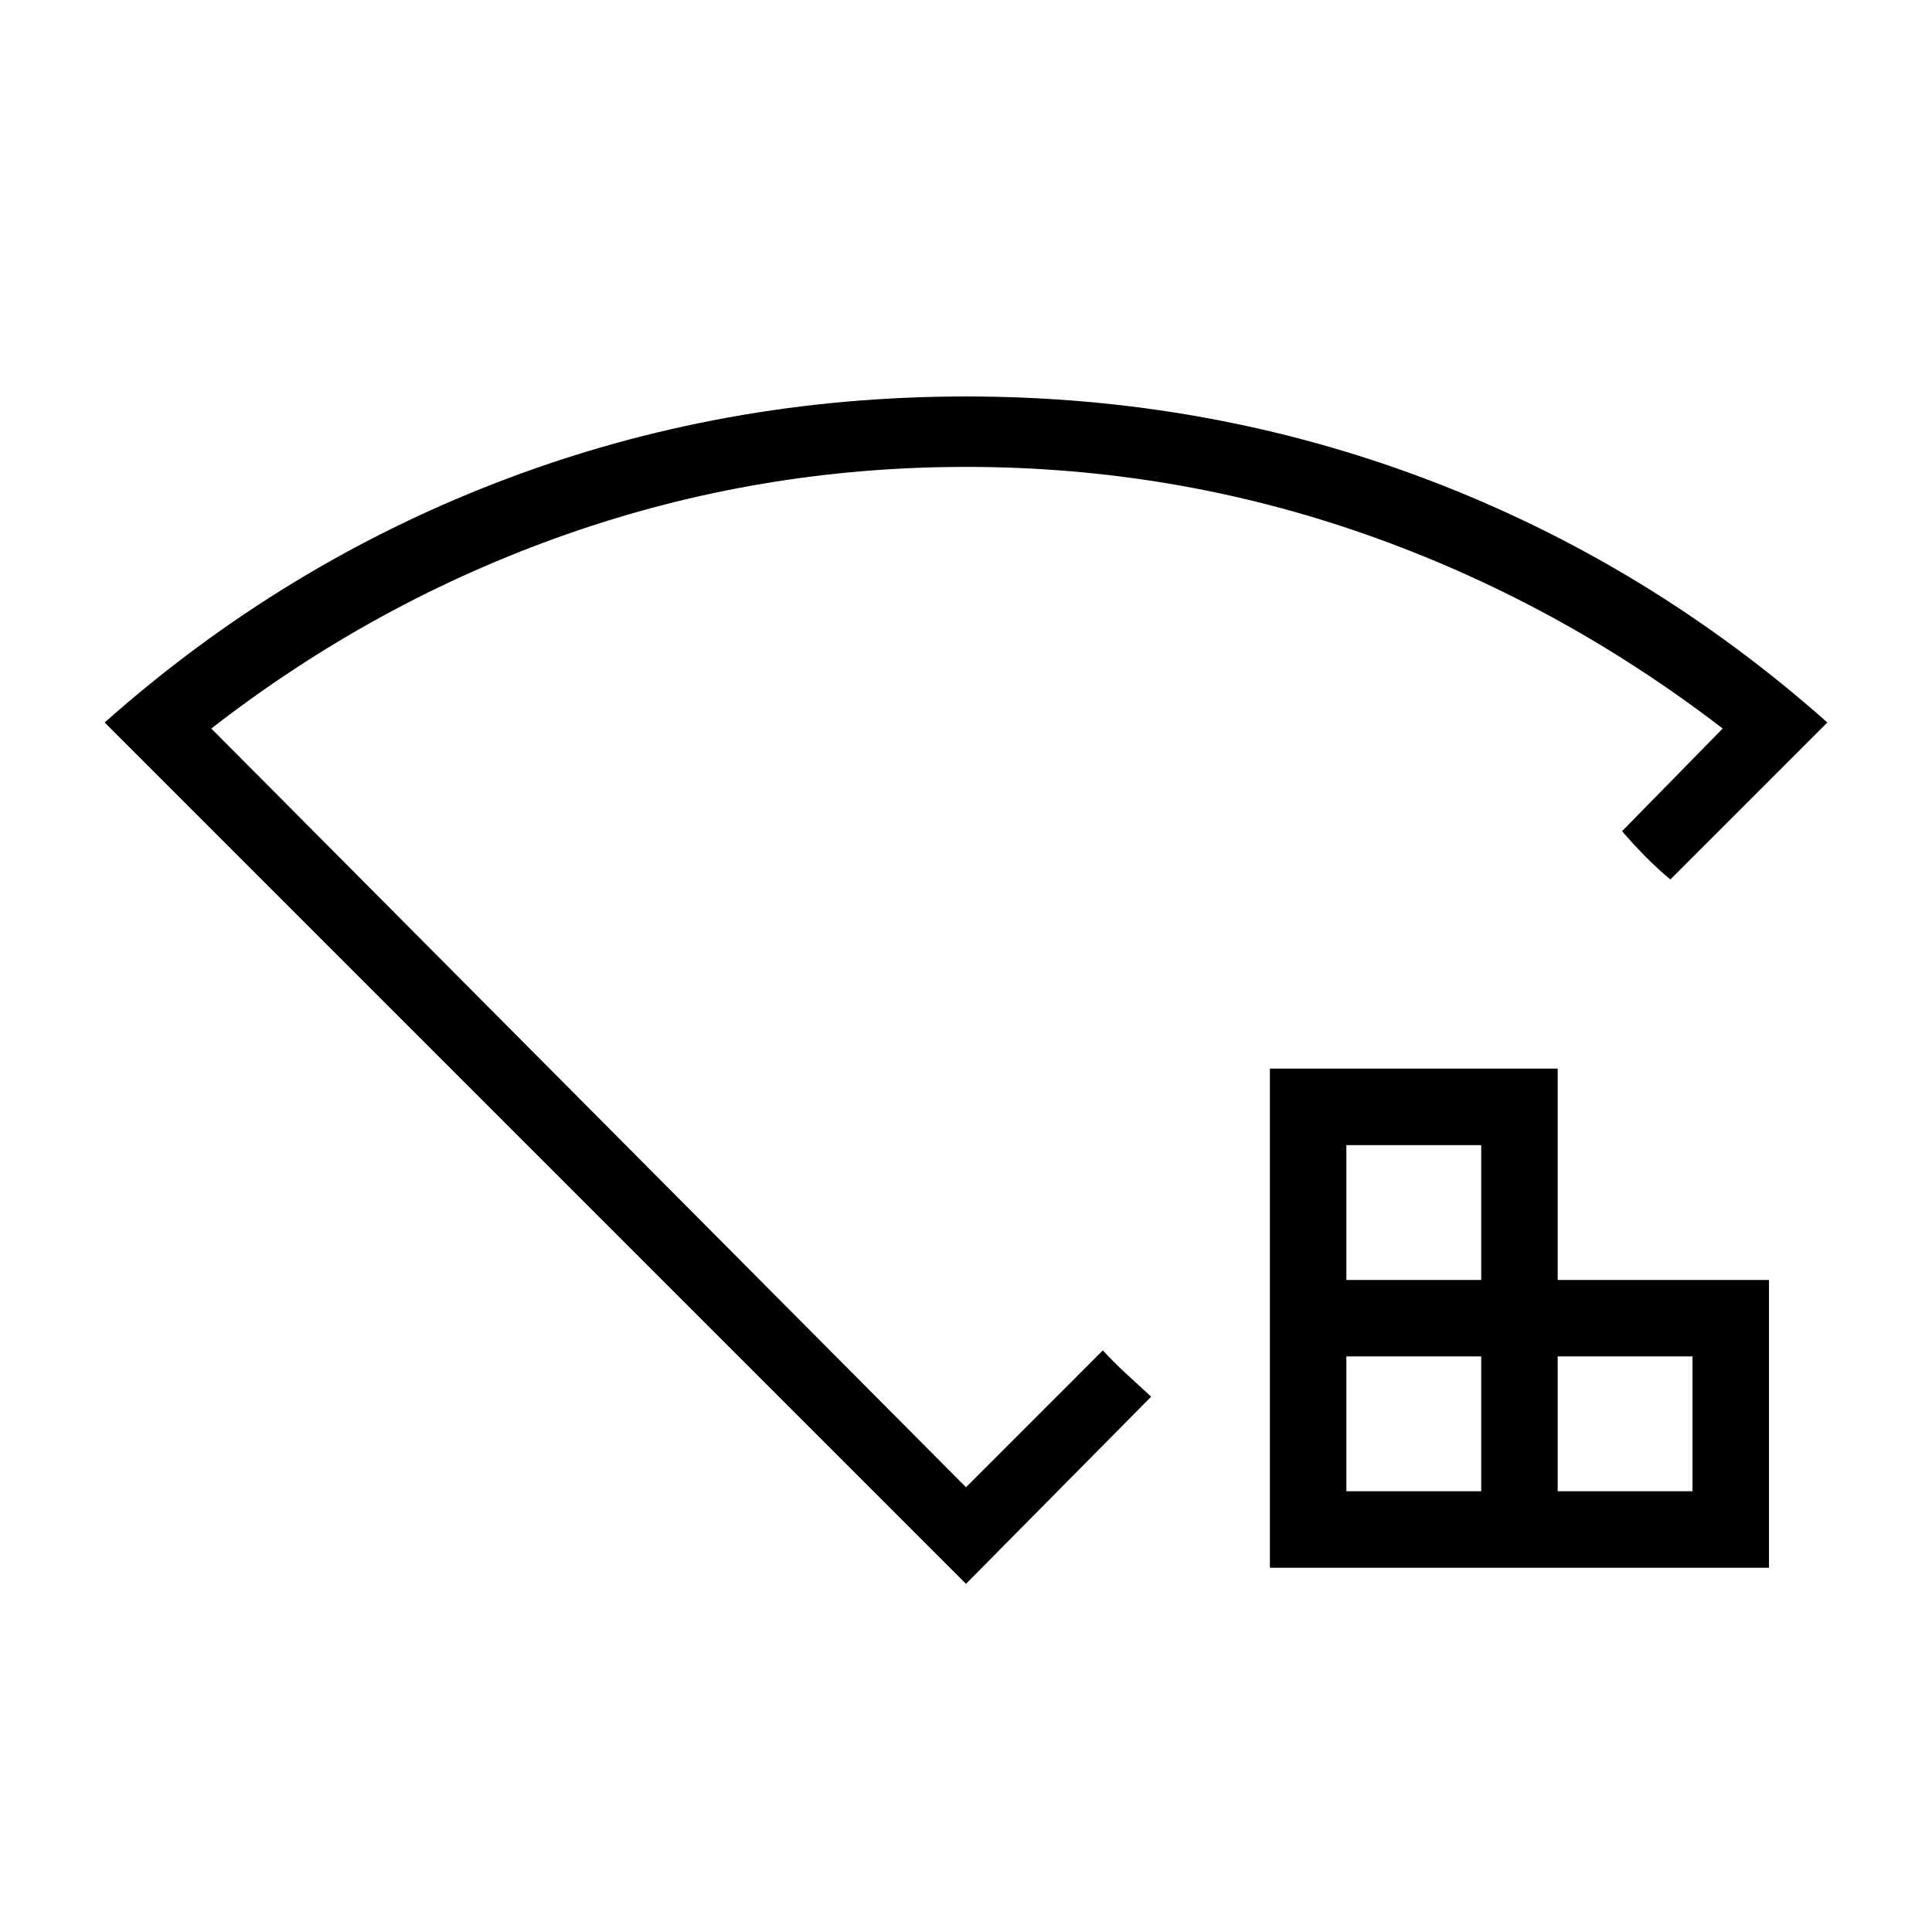 <svg xmlns="http://www.w3.org/2000/svg" height="48" viewBox="0 -960 960 960" width="48"><path d="M669-219h67v-67h-67v67Zm0-105h67v-67h-67v67Zm105 105h67v-67h-67v67Zm-143 38v-248h143v105h105v143H631Zm-151 8L52-601q89-79 198.18-120.5T480-763q120.64 0 229.82 41.5Q819-680 908-601l-78 78q-6-4.91-12.5-11.5T806-547l50-51q-82-63-177.47-96.5T480.03-728Q377-728 281.55-694.51 186.11-661.02 105-598l375 377 68-68q4.58 5.09 11.5 11.5T572-266l-92 93Zm0-302Z"/></svg>